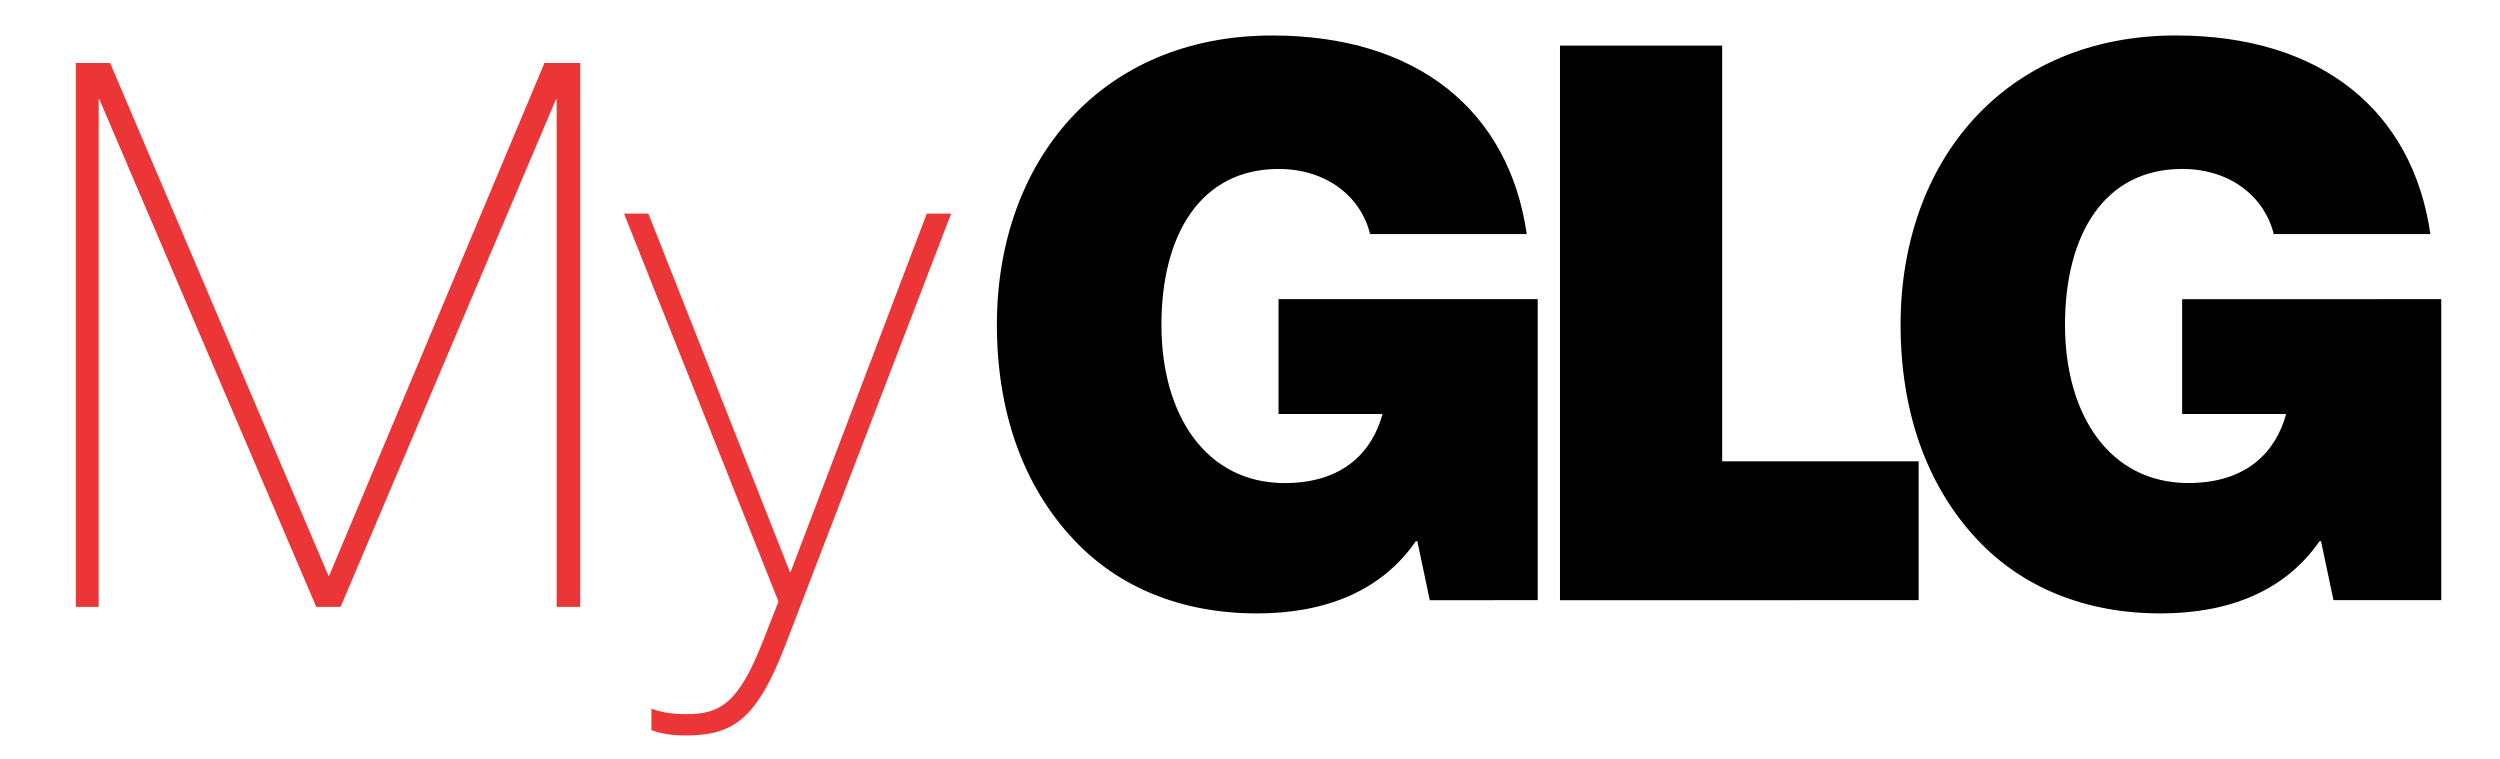 <?xml version="1.0" encoding="utf-8"?>
<!-- Generator: Adobe Illustrator 16.0.4, SVG Export Plug-In . SVG Version: 6.00 Build 0)  -->
<!DOCTYPE svg PUBLIC "-//W3C//DTD SVG 1.1//EN" "http://www.w3.org/Graphics/SVG/1.1/DTD/svg11.dtd">
<svg version="1.1" id="Layer_1" xmlns="http://www.w3.org/2000/svg" xmlns:xlink="http://www.w3.org/1999/xlink" x="0px" y="0px"
	 width="243.333px" height="73.833px" viewBox="0 0 243.333 73.833" enable-background="new 0 0 243.333 73.833"
	 xml:space="preserve">
<g>
	<path fill="#EC3537" d="M9.678,9.684H9.605v49.387H7.383V6.129h3.332l21.25,49.905h0.074L52.994,6.129h3.479V59.07h-2.295V9.684
		h-0.073L33.15,59.071h-2.369L9.678,9.684z"/>
	<path fill="#EC3537" d="M76.361,62.997c-2.739,7.033-5.035,8.588-9.625,8.588c-1.555,0-2.517-0.223-3.332-0.519v-2.071h0.074
		c0.741,0.295,1.851,0.518,3.332,0.518c3.332,0,5.109-1.111,7.478-7.184l1.481-3.777l-15.031-37.76h2.37L76.88,55.665h0.075
		l13.253-34.874h2.37L76.361,62.997z"/>
</g>
<g>
	<path d="M97.03,31.615c0-15.929,10.125-28.16,26.803-28.16c14.121,0,23.037,7.32,24.771,19.328h-15.252
		c-0.823-3.474-4.071-6.337-8.904-6.337c-7.552,0-11.402,6.337-11.402,15.174c0,8.828,4.373,15.4,12.002,15.4
		c5.744-0.005,8.535-3.1,9.519-6.723h-10.123v-11.18h25.224v29.295l-10.504,0.01l-1.209-5.743l-0.147-0.005
		c-3.392,4.916-8.904,7.031-15.474,7.031c-7.25,0-13.45-2.498-17.82-7.178C99.525,47.235,97.03,39.988,97.03,31.615"/>
	<polygon points="151.838,4.438 167.624,4.438 167.624,44.904 186.749,44.904 186.749,58.415 151.838,58.418 	"/>
	<path d="M225.913,52.679h-0.15c-3.399,4.911-8.904,7.026-15.485,7.026c-7.243,0-13.431-2.498-17.817-7.178
		c-4.98-5.294-7.467-12.541-7.471-20.909c0-15.934,10.111-28.165,26.799-28.165c14.125,0,23.033,7.32,24.769,19.328h-15.25
		c-0.833-3.474-4.076-6.337-8.913-6.337c-7.546,0-11.398,6.337-11.402,15.174c0.004,8.823,4.387,15.4,12.004,15.396
		c5.746,0,8.533-3.095,9.521-6.718h-10.122V29.122l25.219-0.004v29.296h-10.49L225.913,52.679z"/>
</g>
</svg>
